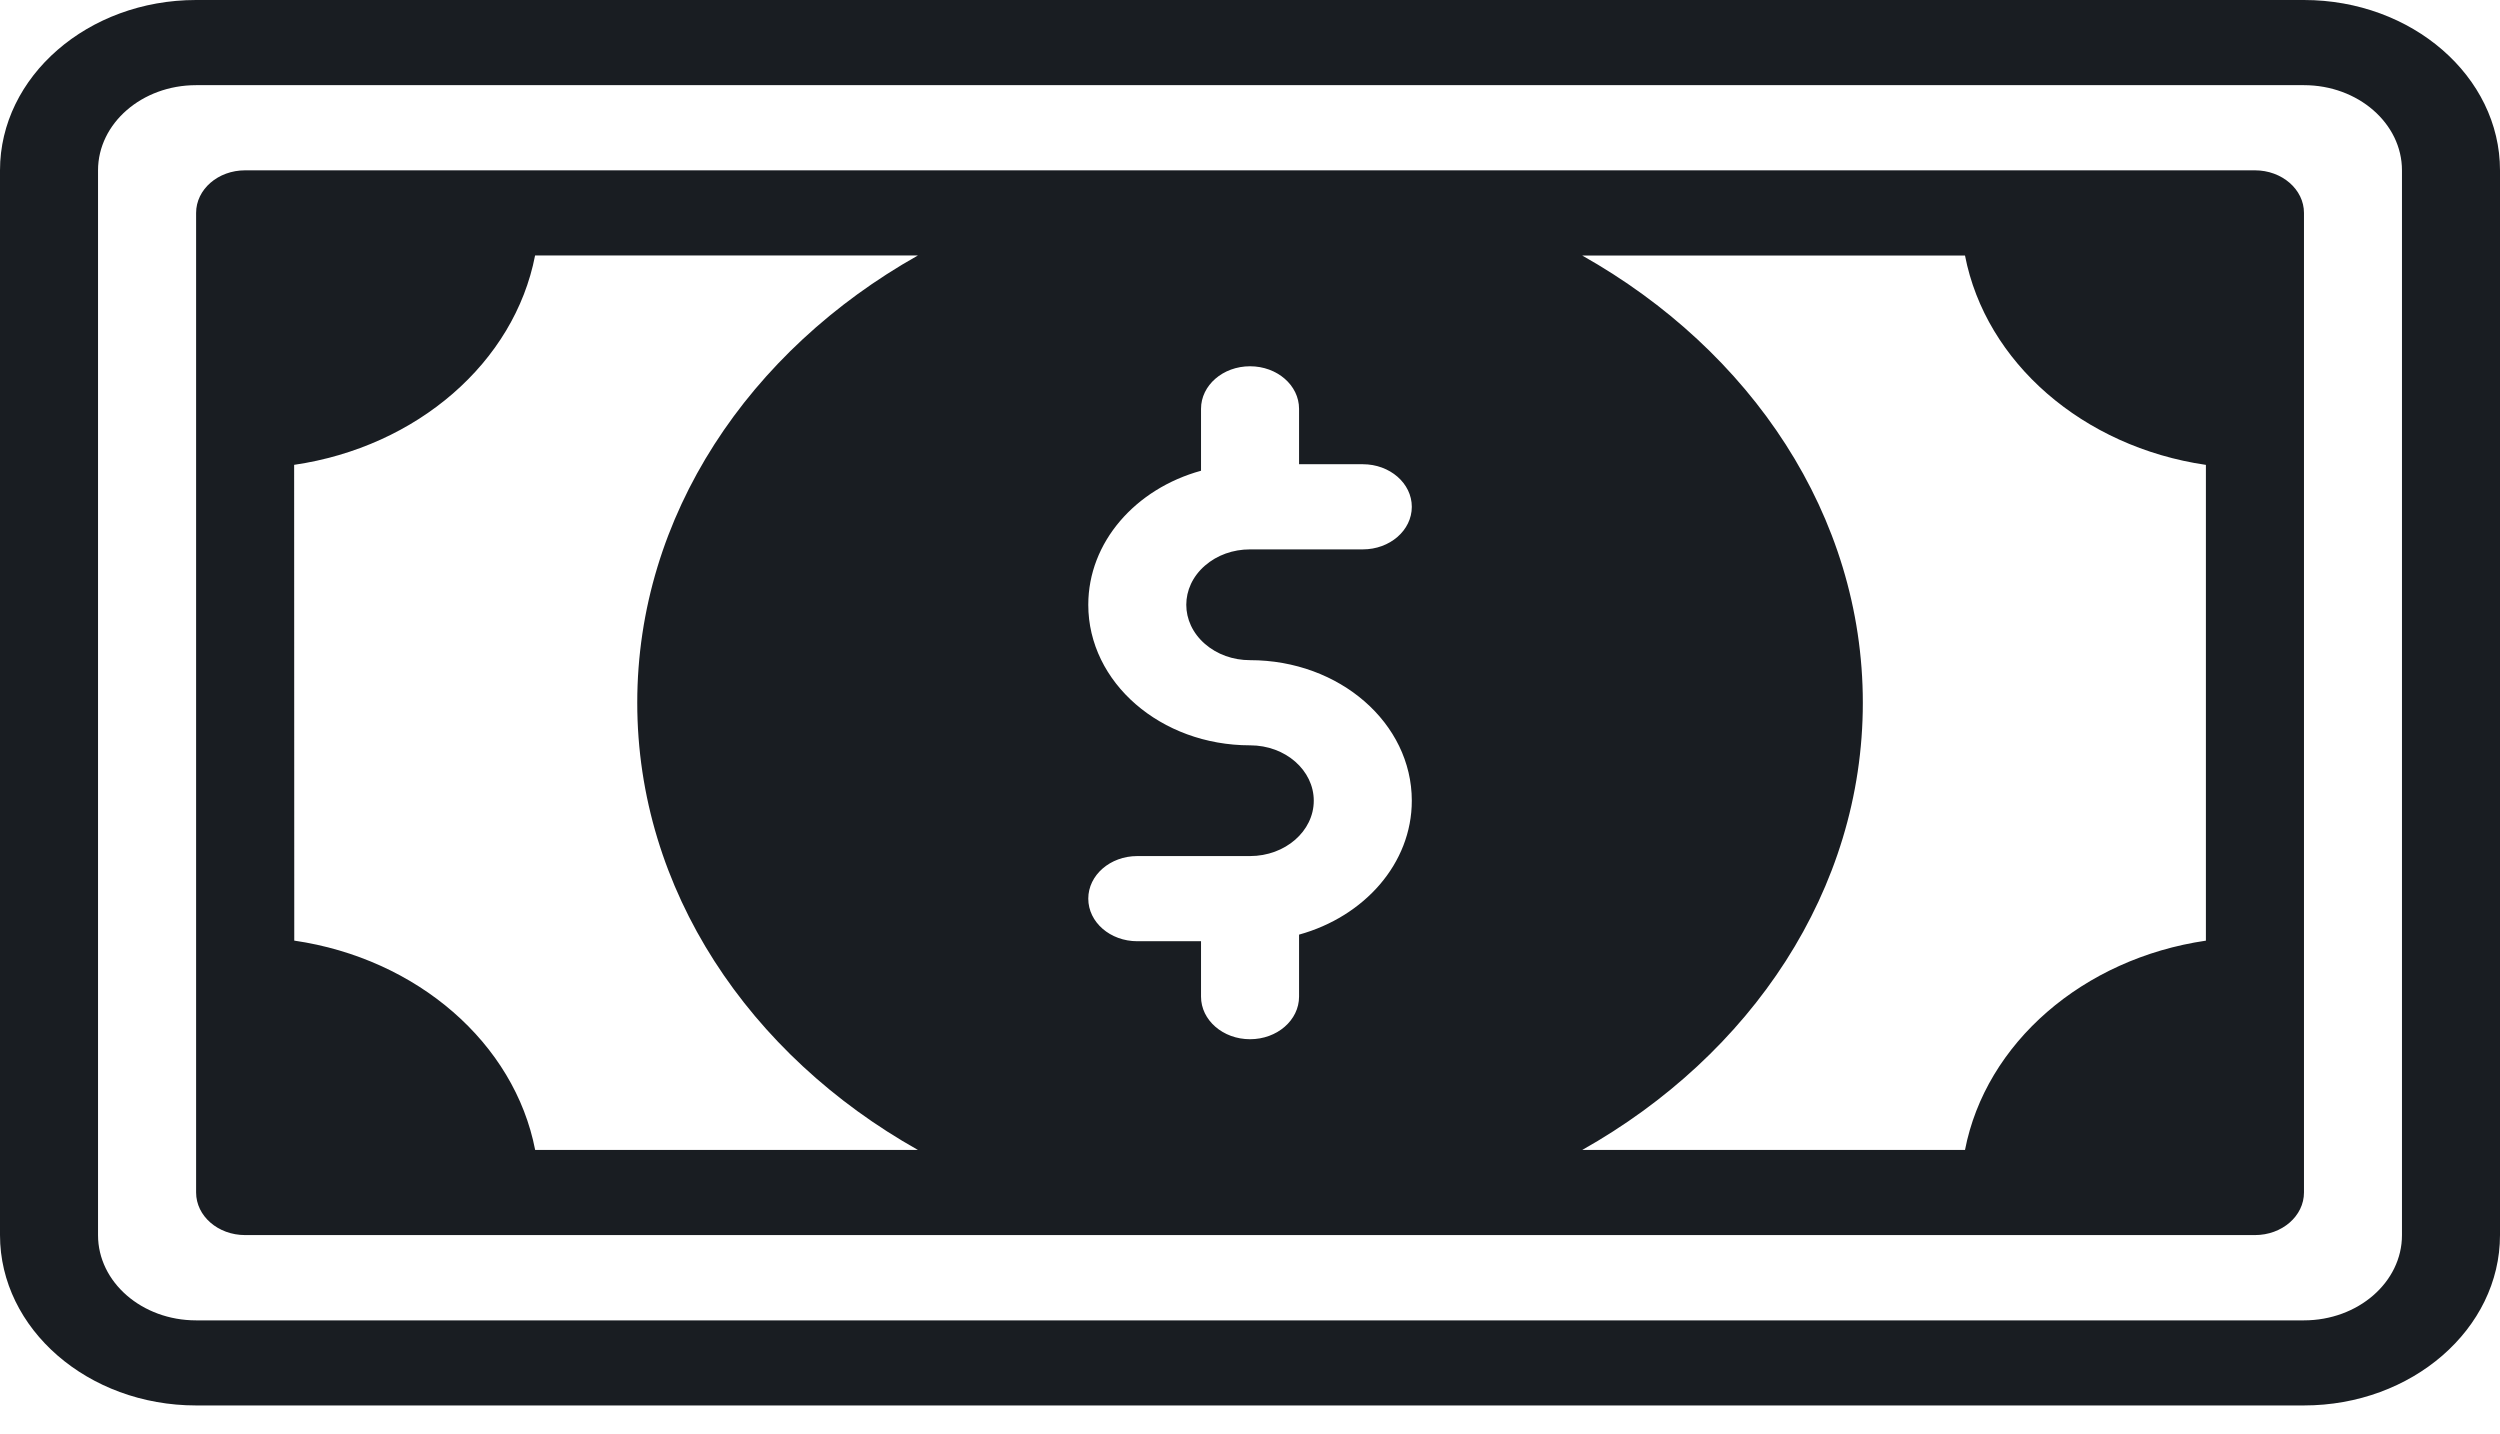 <svg width="61" height="35" viewBox="0 0 61 35" fill="none" xmlns="http://www.w3.org/2000/svg">
<path d="M56.216 0H4.784C2.147 0 0 1.865 0 4.157V30.136C0 32.427 2.147 34.293 4.784 34.293H56.216C58.853 34.293 61 32.427 61 30.136V4.157C61 1.865 58.853 0 56.216 0ZM58.608 30.138C58.608 31.285 57.536 32.217 56.216 32.217H4.784C3.464 32.217 2.392 31.285 2.392 30.138V4.157C2.392 3.01 3.464 2.078 4.784 2.078H56.216C57.536 2.078 58.608 3.01 58.608 4.157V30.138Z" fill="#191D22"/>
<path d="M55.02 4.156H5.981C5.32 4.156 4.785 4.621 4.785 5.195V29.097C4.785 29.671 5.32 30.136 5.981 30.136H55.02C55.682 30.136 56.217 29.671 56.217 29.097V5.195C56.217 4.623 55.682 4.156 55.02 4.156ZM22.398 28.059H13.058C12.553 25.451 10.181 23.39 7.18 22.951L7.177 11.342C10.178 10.903 12.551 8.842 13.056 6.234H22.396C18.28 8.552 15.549 12.577 15.549 17.147C15.549 21.716 18.28 25.742 22.398 28.059ZM29.401 15.712C29.696 15.968 30.085 16.108 30.501 16.108C32.69 16.108 34.448 17.648 34.448 19.537C34.448 21.067 33.291 22.364 31.697 22.805V24.318C31.697 24.892 31.162 25.357 30.501 25.357C29.84 25.357 29.305 24.892 29.305 24.318V22.966H27.75C27.089 22.966 26.554 22.502 26.554 21.927C26.554 21.353 27.089 20.888 27.75 20.888H30.501C31.358 20.888 32.056 20.282 32.056 19.537C32.056 18.799 31.37 18.186 30.501 18.186C28.322 18.186 26.554 16.652 26.554 14.757C26.554 13.229 27.705 11.927 29.305 11.486V9.976C29.305 9.401 29.84 8.937 30.501 8.937C31.162 8.937 31.697 9.401 31.697 9.976V11.327H33.252C33.913 11.327 34.448 11.792 34.448 12.366C34.448 12.941 33.913 13.405 33.252 13.405H30.501C30.085 13.405 29.696 13.545 29.401 13.801C28.795 14.328 28.792 15.182 29.401 15.712ZM53.824 22.952C50.823 23.391 48.451 25.452 47.946 28.059H38.606C42.721 25.742 45.453 21.716 45.453 17.147C45.453 12.578 42.721 8.552 38.606 6.235H47.946C48.451 8.843 50.823 10.904 53.824 11.343V22.952Z" fill="#191D22"/>
</svg>
